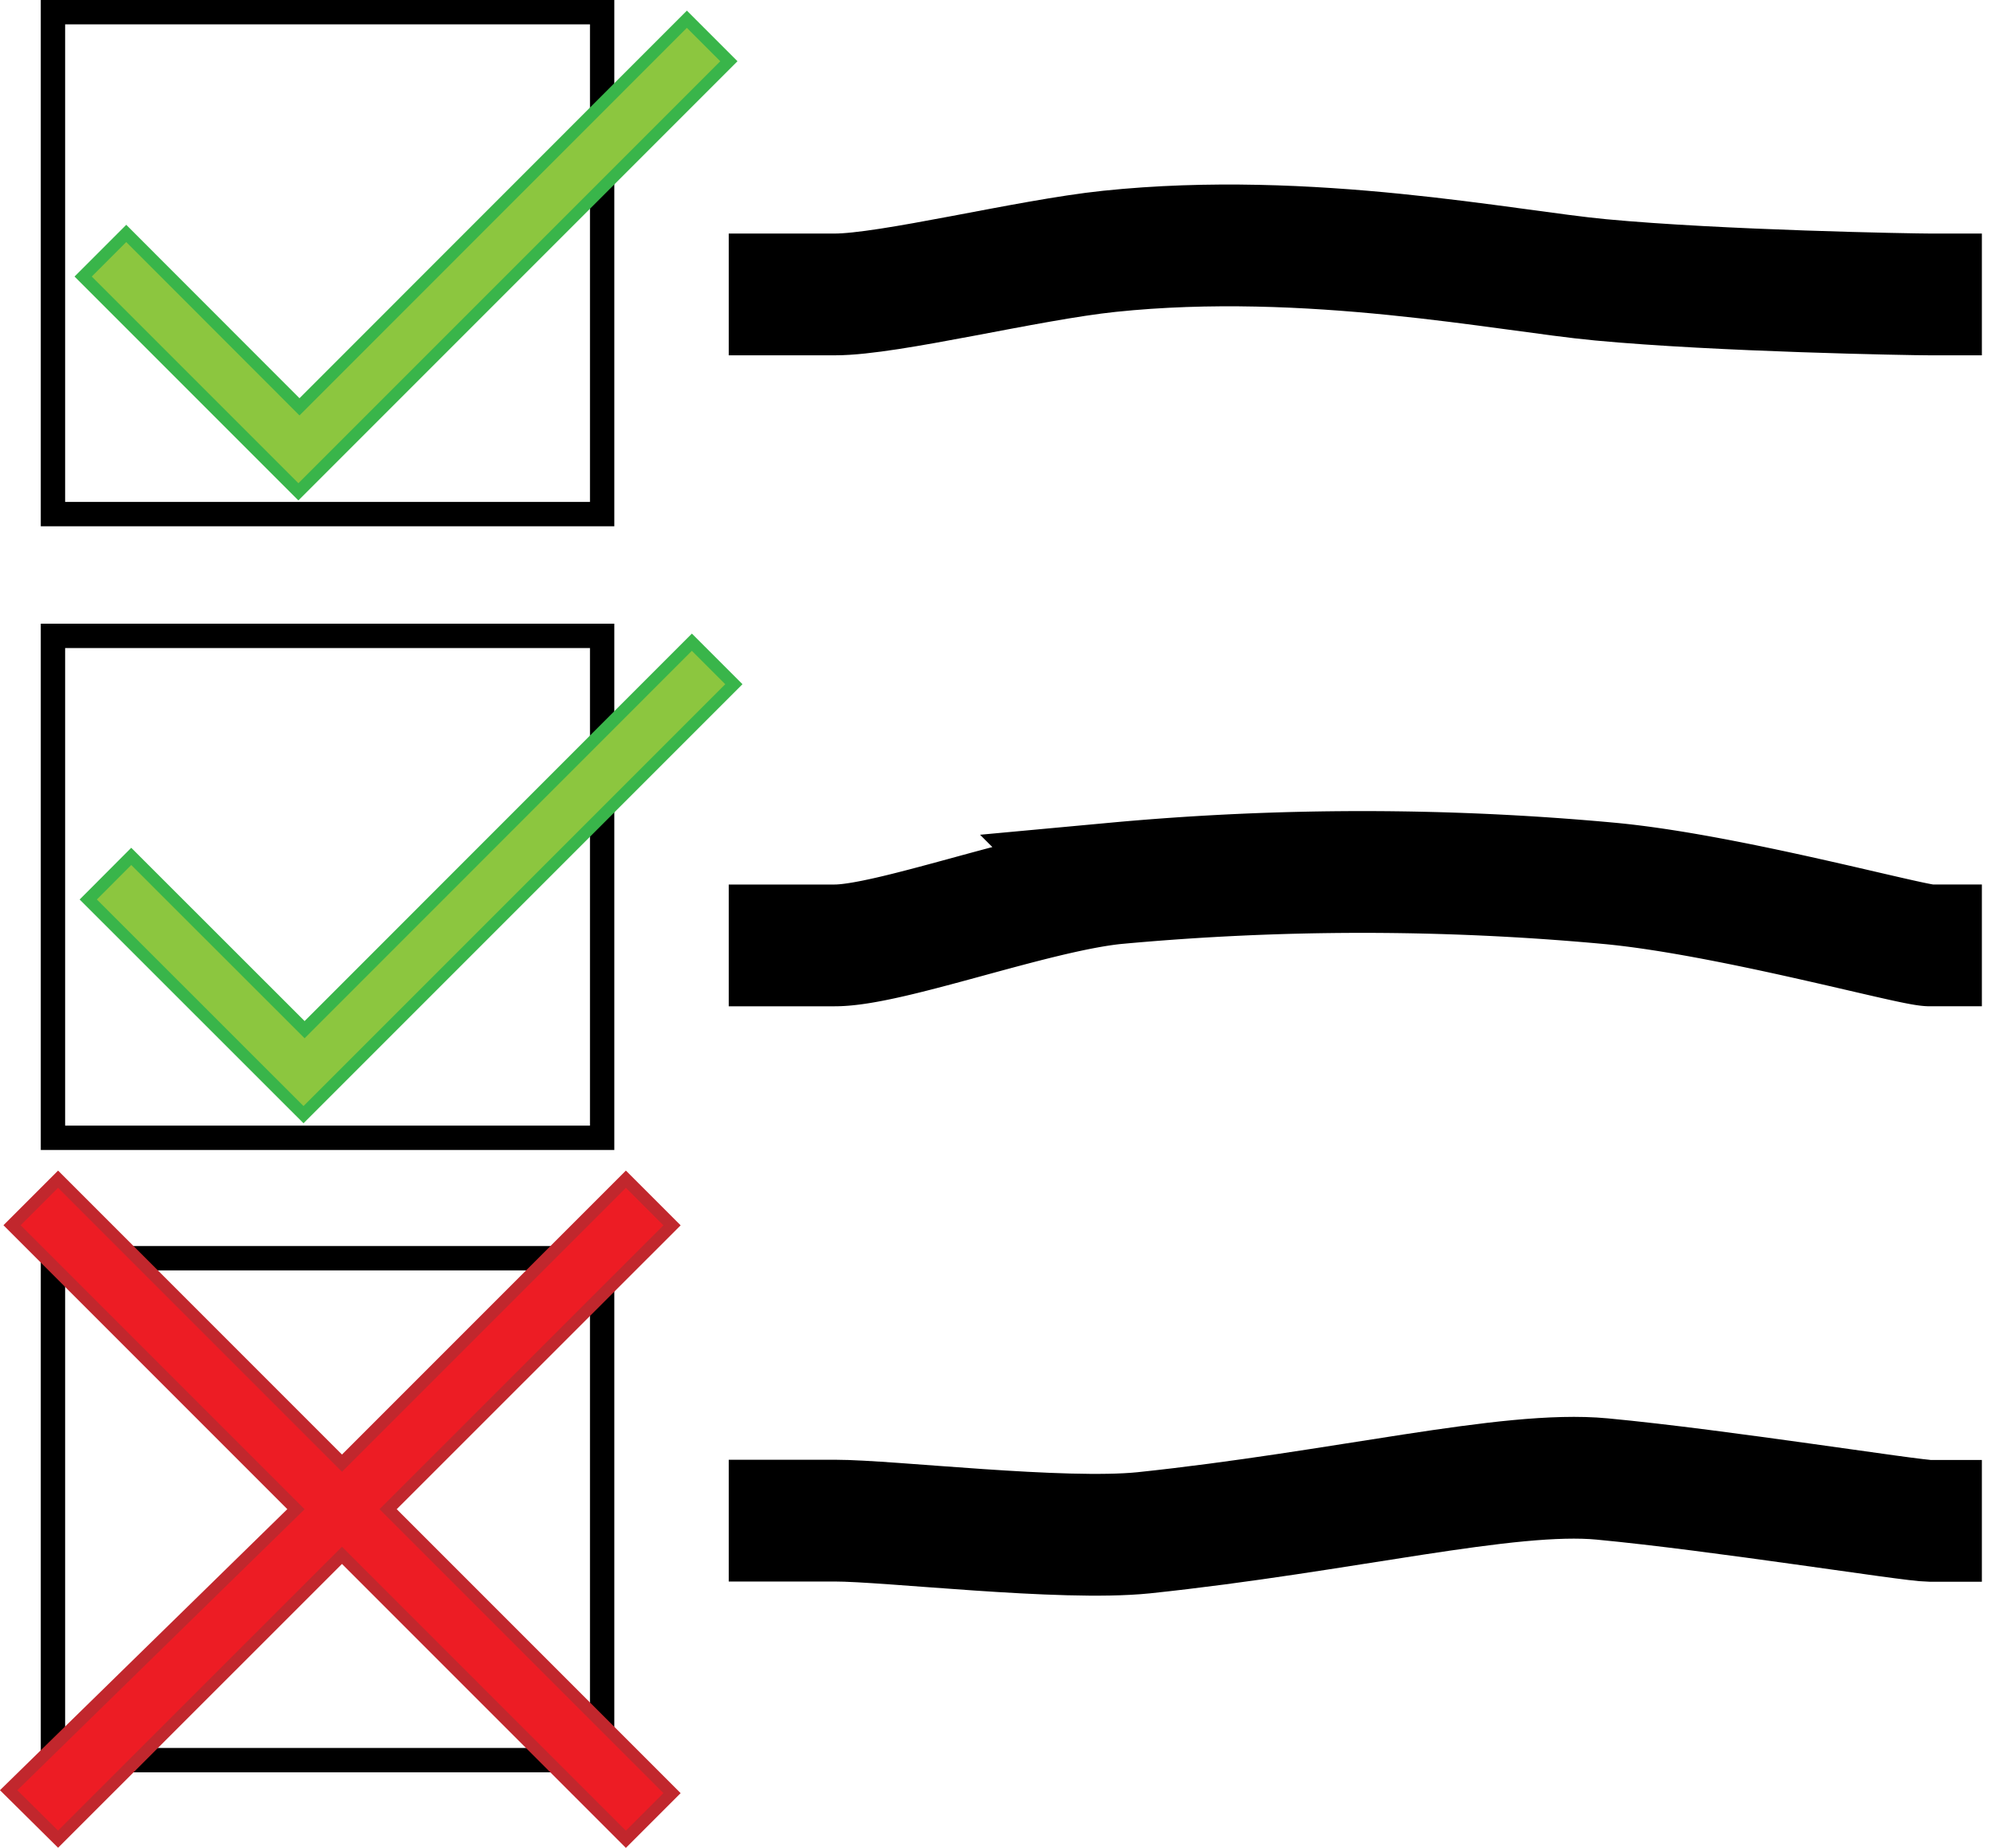 <svg data-name="Ebene 1" id="Ebene_1" viewBox="0 0 163.54 151.75"
    xmlns="http://www.w3.org/2000/svg">
    <defs>
        <style>
            .cls-1,.cls-4{fill:none;stroke:#000;}.cls-1,.cls-2,.cls-3,.cls-4{stroke-miterlimit:10;}.cls-1{stroke-width:2px;}.cls-2{fill:#ed1c24;stroke:#c1272d;}.cls-3{fill:#8cc63f;stroke:#39b54a;}.cls-4{stroke-width:10px;}
        </style>
    </defs>
    <rect class="cls-1" height="41.22" width="45.11" x="4.35" y="1" />
    <rect class="cls-1" height="41.22" width="45.11" x="4.35" y="52.22" />
    <rect class="cls-1" height="41.22" width="45.11" x="4.35" y="103.33" />
    <polygon class="cls-2"
        points="0.99 100.62 4.77 96.84 28.09 120.16 51.41 96.84 55.2 100.63 31.88 123.94 55.2 147.26 51.41 151.05 28.09 127.73 4.77 151.04 0.71 147.02 24.31 123.94 0.99 100.62" />
    <path d="M125.92,89" transform="translate(-6.32 -25.56)" />
    <polygon class="cls-3"
        points="7.25 73.87 10.78 70.33 25.02 84.56 56.83 52.74 60.28 56.19 24.93 91.54 7.25 73.87" />
    <polygon class="cls-3"
        points="6.83 22.71 10.37 19.17 24.6 33.41 56.42 1.58 59.87 5.03 24.51 40.39 6.83 22.71" />
    <path class="cls-4"
        d="M66.18,150.44h8.71c4.5,0,18.64,1.68,25.36,1,16.44-1.73,29.95-5.15,37.67-4.42,9.75.92,25.4,3.44,26.94,3.44h4.25"
        transform="translate(-6.32 -25.56)" />
    <path class="cls-4"
        d="M66.18,103.2h8.71c4.5,0,16.28-4.39,23-5.09a220.6,220.6,0,0,1,40.67,0c9.75.92,24.76,5.09,26.3,5.09h4.25"
        transform="translate(-6.32 -25.56)" />
    <path class="cls-4"
        d="M66.18,49.74h8.71c4.5,0,15.84-2.84,22.55-3.54,16.45-1.72,32.62,1.62,40.34,2.34,9.75.92,25.54,1.2,27.08,1.2h4.25"
        transform="translate(-6.32 -25.56)" />
</svg>